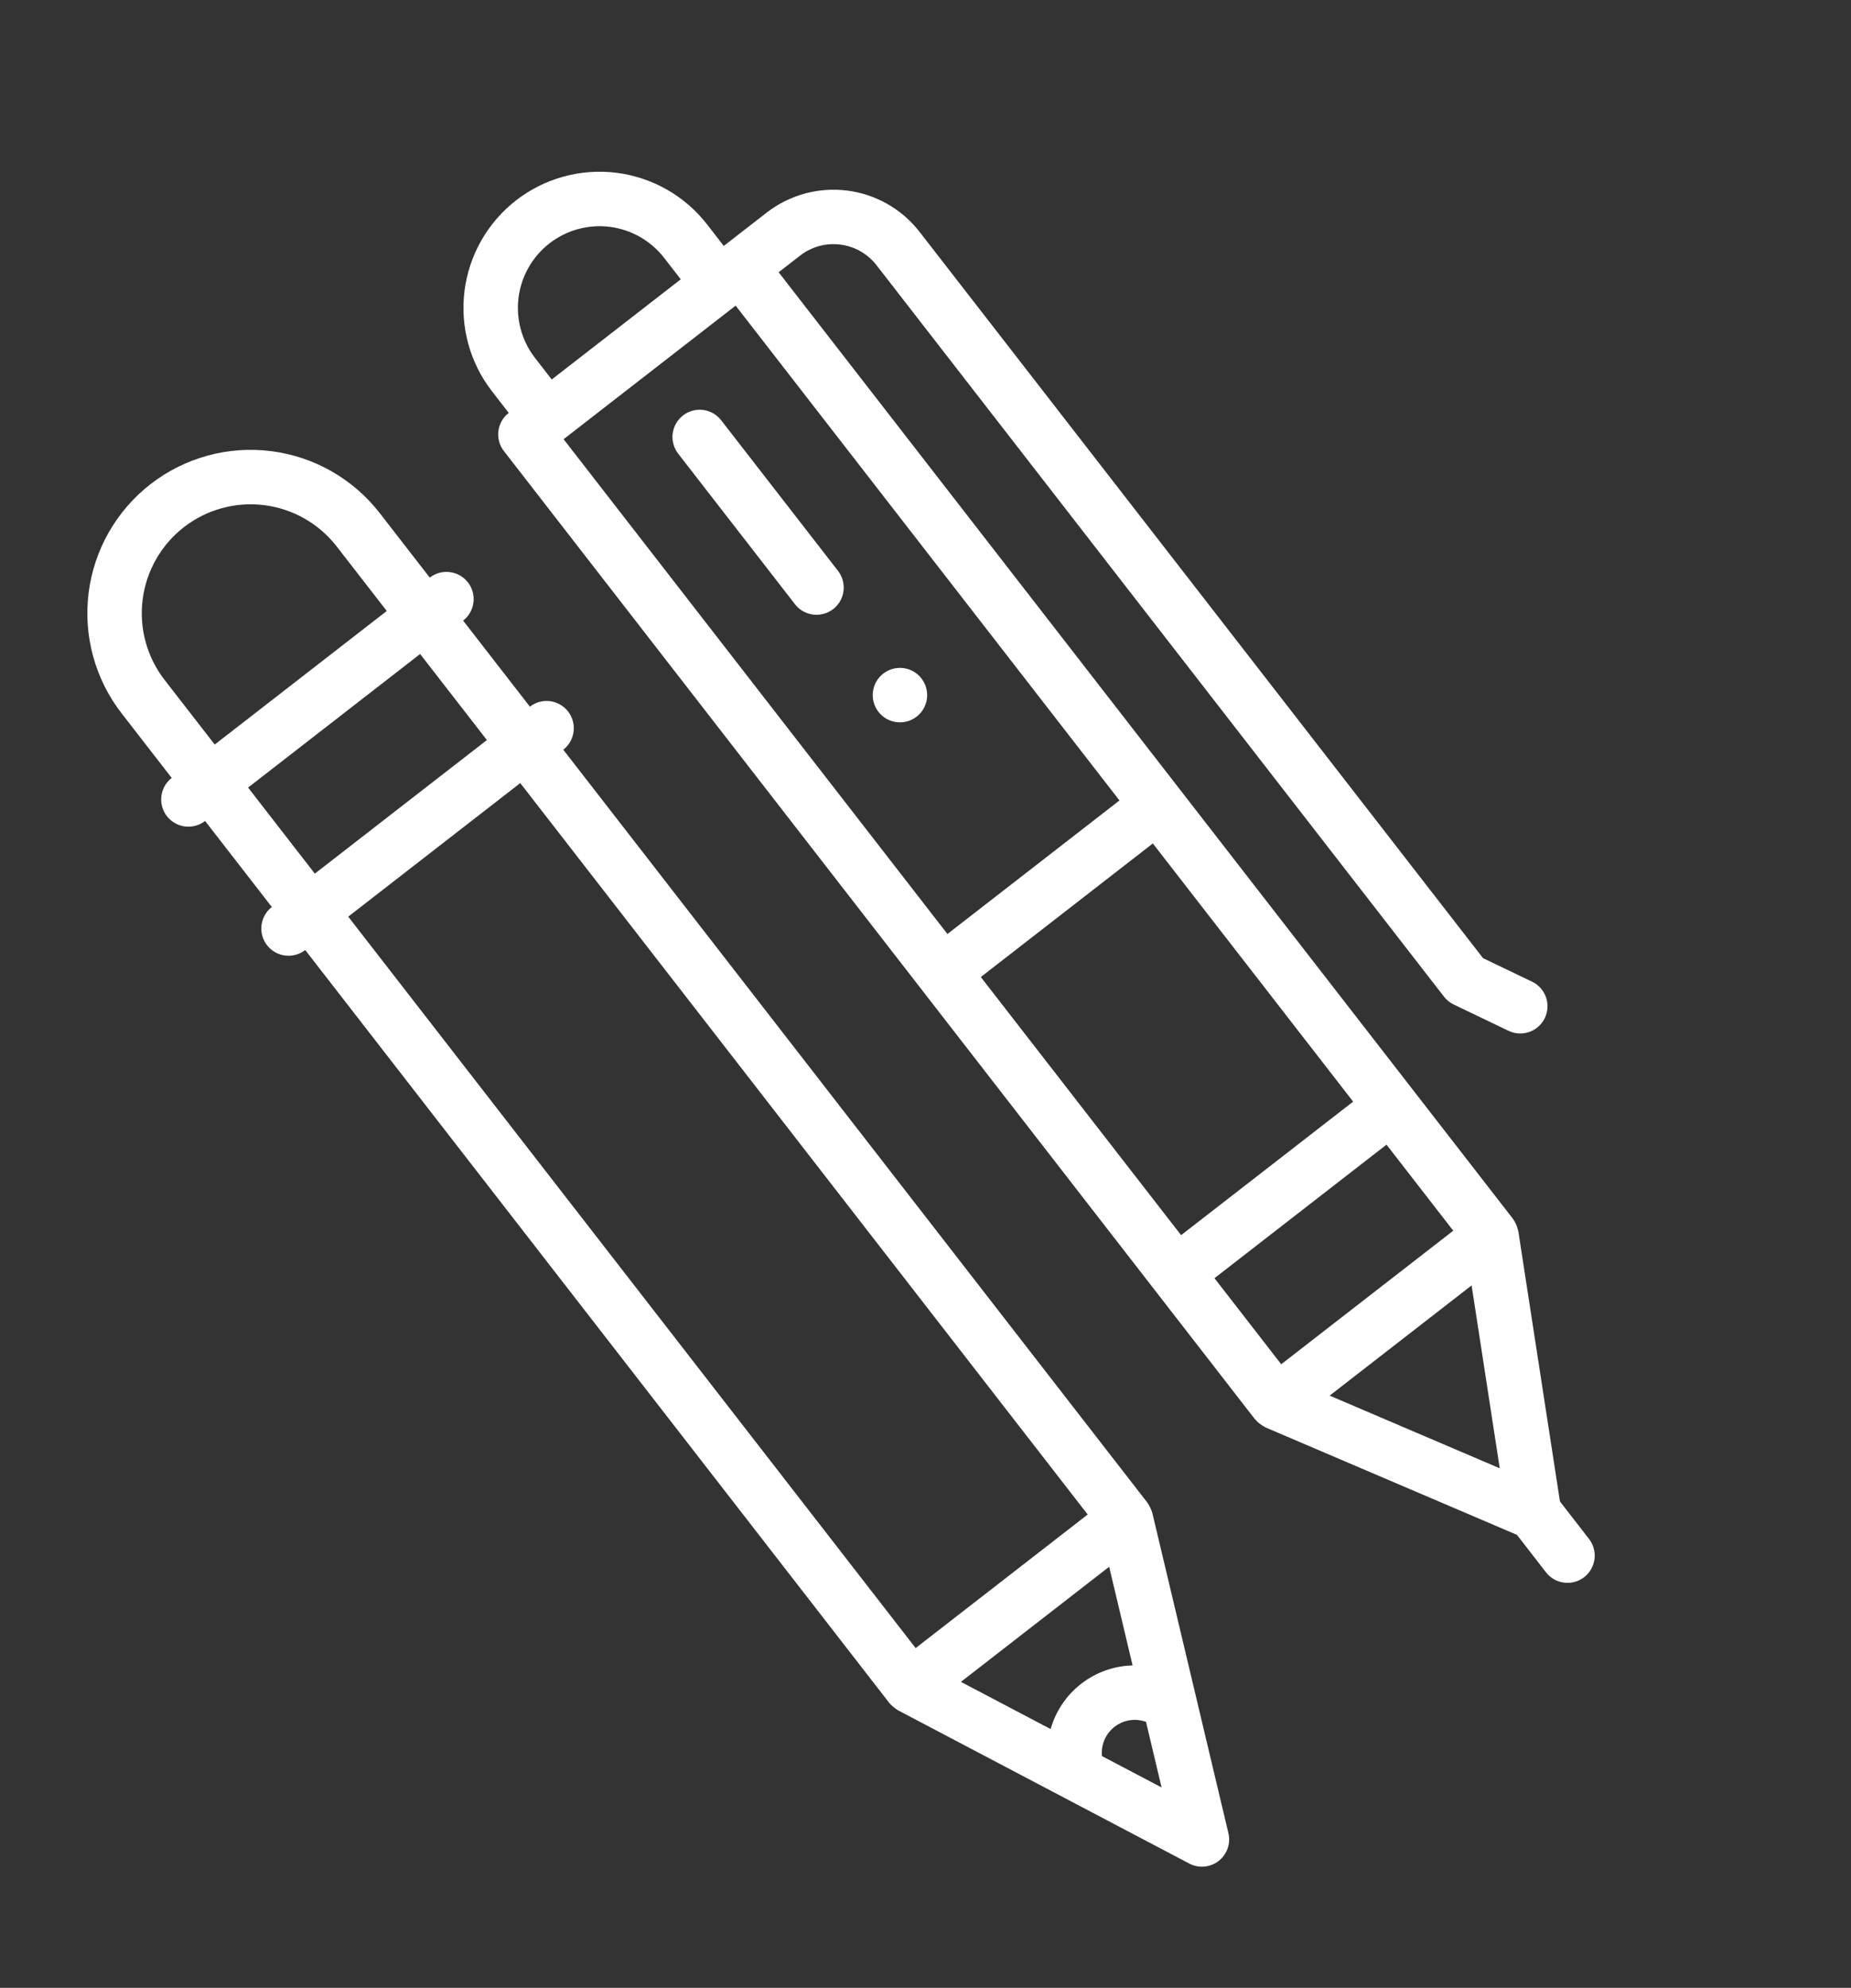 <svg width="68" height="73" viewBox="0 0 68 73" fill="none" xmlns="http://www.w3.org/2000/svg">
<rect x="0" y="0" width="68" height="73" fill="#333333" stroke="none"/>
<path d="M17.191 21.388C17.111 21.284 17.01 21.197 16.896 21.132C16.782 21.067 16.657 21.025 16.526 21.009C16.396 20.992 16.264 21.002 16.137 21.036C16.01 21.071 15.892 21.13 15.788 21.211L13.949 18.841C12.973 17.584 11.538 16.766 9.959 16.567C8.38 16.367 6.787 16.804 5.53 17.779C4.273 18.755 3.455 20.19 3.256 21.769C3.057 23.348 3.493 24.941 4.469 26.198L6.308 28.568C6.098 28.731 5.962 28.97 5.929 29.233C5.896 29.496 5.968 29.762 6.131 29.971C6.294 30.181 6.533 30.317 6.796 30.35C7.059 30.383 7.325 30.311 7.534 30.148L9.986 33.308C9.777 33.471 9.641 33.71 9.607 33.973C9.574 34.236 9.647 34.502 9.81 34.711C9.972 34.921 10.211 35.057 10.475 35.09C10.738 35.123 11.003 35.051 11.213 34.888L32.671 62.538C32.765 62.645 32.874 62.737 32.996 62.81L43.69 68.435C43.86 68.524 44.052 68.563 44.243 68.546C44.434 68.529 44.617 68.457 44.768 68.34C44.92 68.222 45.035 68.063 45.098 67.882C45.162 67.701 45.172 67.506 45.128 67.319L42.334 55.563C42.293 55.428 42.231 55.299 42.151 55.181L20.693 27.531C20.902 27.368 21.039 27.129 21.072 26.866C21.105 26.603 21.032 26.337 20.87 26.128C20.707 25.918 20.468 25.782 20.205 25.749C19.942 25.716 19.676 25.788 19.467 25.951L17.014 22.791C17.118 22.71 17.205 22.61 17.27 22.496C17.335 22.382 17.377 22.256 17.393 22.126C17.41 21.996 17.4 21.863 17.366 21.737C17.331 21.61 17.272 21.491 17.191 21.388ZM42.673 65.64L40.482 64.488C40.462 64.284 40.494 64.079 40.575 63.891C40.656 63.703 40.783 63.538 40.945 63.413C41.106 63.288 41.297 63.205 41.499 63.173C41.702 63.142 41.908 63.161 42.101 63.231L42.673 65.64ZM41.608 61.159C40.923 61.176 40.261 61.413 39.719 61.833C39.177 62.254 38.784 62.836 38.597 63.496L35.301 61.763L40.747 57.536L41.608 61.159ZM39.958 55.617L33.638 60.522L12.793 33.662L19.113 28.757L39.958 55.617ZM17.887 27.177L11.566 32.082L9.114 28.922L15.434 24.017L17.887 27.177ZM14.208 22.437L7.888 27.342L6.049 24.972C5.398 24.134 5.107 23.072 5.24 22.019C5.373 20.966 5.918 20.01 6.756 19.359C7.594 18.709 8.656 18.418 9.709 18.551C10.761 18.683 11.718 19.229 12.369 20.067L14.208 22.437Z" fill="white"/>
<path d="M56.285 36.051L54.482 35.186L33.781 8.513C33.13 7.676 32.174 7.131 31.121 6.998C30.069 6.866 29.007 7.156 28.169 7.805L26.589 9.031L25.976 8.241C25.163 7.194 23.967 6.512 22.651 6.346C21.335 6.18 20.008 6.544 18.96 7.357C17.913 8.17 17.231 9.366 17.065 10.681C16.899 11.997 17.263 13.325 18.076 14.372L18.689 15.162C18.585 15.243 18.498 15.343 18.433 15.457C18.368 15.571 18.326 15.697 18.31 15.827C18.293 15.957 18.303 16.09 18.337 16.216C18.372 16.343 18.431 16.462 18.512 16.565L46.101 52.116C46.105 52.121 46.111 52.123 46.115 52.128C46.186 52.213 46.27 52.285 46.365 52.343C46.39 52.359 46.414 52.374 46.441 52.388C46.461 52.398 46.477 52.413 46.498 52.422L55.728 56.364L56.795 57.74C56.958 57.95 57.197 58.086 57.46 58.119C57.723 58.153 57.989 58.08 58.199 57.917C58.408 57.755 58.544 57.515 58.578 57.252C58.611 56.989 58.538 56.724 58.375 56.514L57.308 55.138L55.779 45.219C55.776 45.197 55.766 45.177 55.761 45.155C55.754 45.126 55.745 45.099 55.736 45.07C55.704 44.964 55.654 44.864 55.59 44.775C55.586 44.77 55.585 44.764 55.581 44.758L28.605 9.998L29.395 9.385C29.814 9.06 30.345 8.915 30.871 8.982C31.397 9.048 31.876 9.32 32.201 9.739L53.047 36.599C53.142 36.722 53.264 36.821 53.404 36.888L55.42 37.855C55.659 37.969 55.934 37.983 56.184 37.895C56.433 37.807 56.638 37.623 56.752 37.384C56.867 37.146 56.882 36.871 56.794 36.621C56.707 36.371 56.524 36.166 56.285 36.051ZM19.656 13.146C19.168 12.518 18.95 11.721 19.049 10.931C19.149 10.142 19.558 9.425 20.186 8.937C20.815 8.449 21.612 8.231 22.401 8.33C23.19 8.43 23.908 8.839 24.396 9.467L25.009 10.257L20.269 13.936L19.656 13.146ZM55.096 53.92L48.847 51.251L54.062 47.204L55.096 53.92ZM53.388 45.195L47.068 50.099L44.616 46.939L50.936 42.035L53.388 45.195ZM49.71 40.455L43.39 45.359L36.032 35.879L42.352 30.974L49.71 40.455ZM41.126 29.395L34.806 34.299L20.705 16.129L27.025 11.224L41.126 29.395Z" fill="white"/>
<path d="M30.609 22.367C30.713 22.286 30.8 22.186 30.865 22.072C30.93 21.958 30.972 21.832 30.988 21.702C31.005 21.572 30.995 21.439 30.96 21.313C30.926 21.186 30.866 21.067 30.786 20.964L26.494 15.434C26.332 15.224 26.093 15.088 25.829 15.055C25.566 15.021 25.301 15.094 25.091 15.257C24.882 15.419 24.745 15.659 24.712 15.922C24.679 16.185 24.752 16.45 24.914 16.66L29.206 22.19C29.286 22.294 29.387 22.381 29.501 22.446C29.615 22.511 29.741 22.553 29.871 22.569C30.001 22.585 30.133 22.576 30.26 22.541C30.387 22.507 30.505 22.447 30.609 22.367Z" fill="white"/>
<path d="M33.675 26.317C34.111 25.978 34.19 25.35 33.851 24.914C33.513 24.477 32.885 24.398 32.448 24.737C32.012 25.076 31.933 25.704 32.271 26.14C32.61 26.576 33.238 26.655 33.675 26.317Z" fill="white"/>
</svg>
